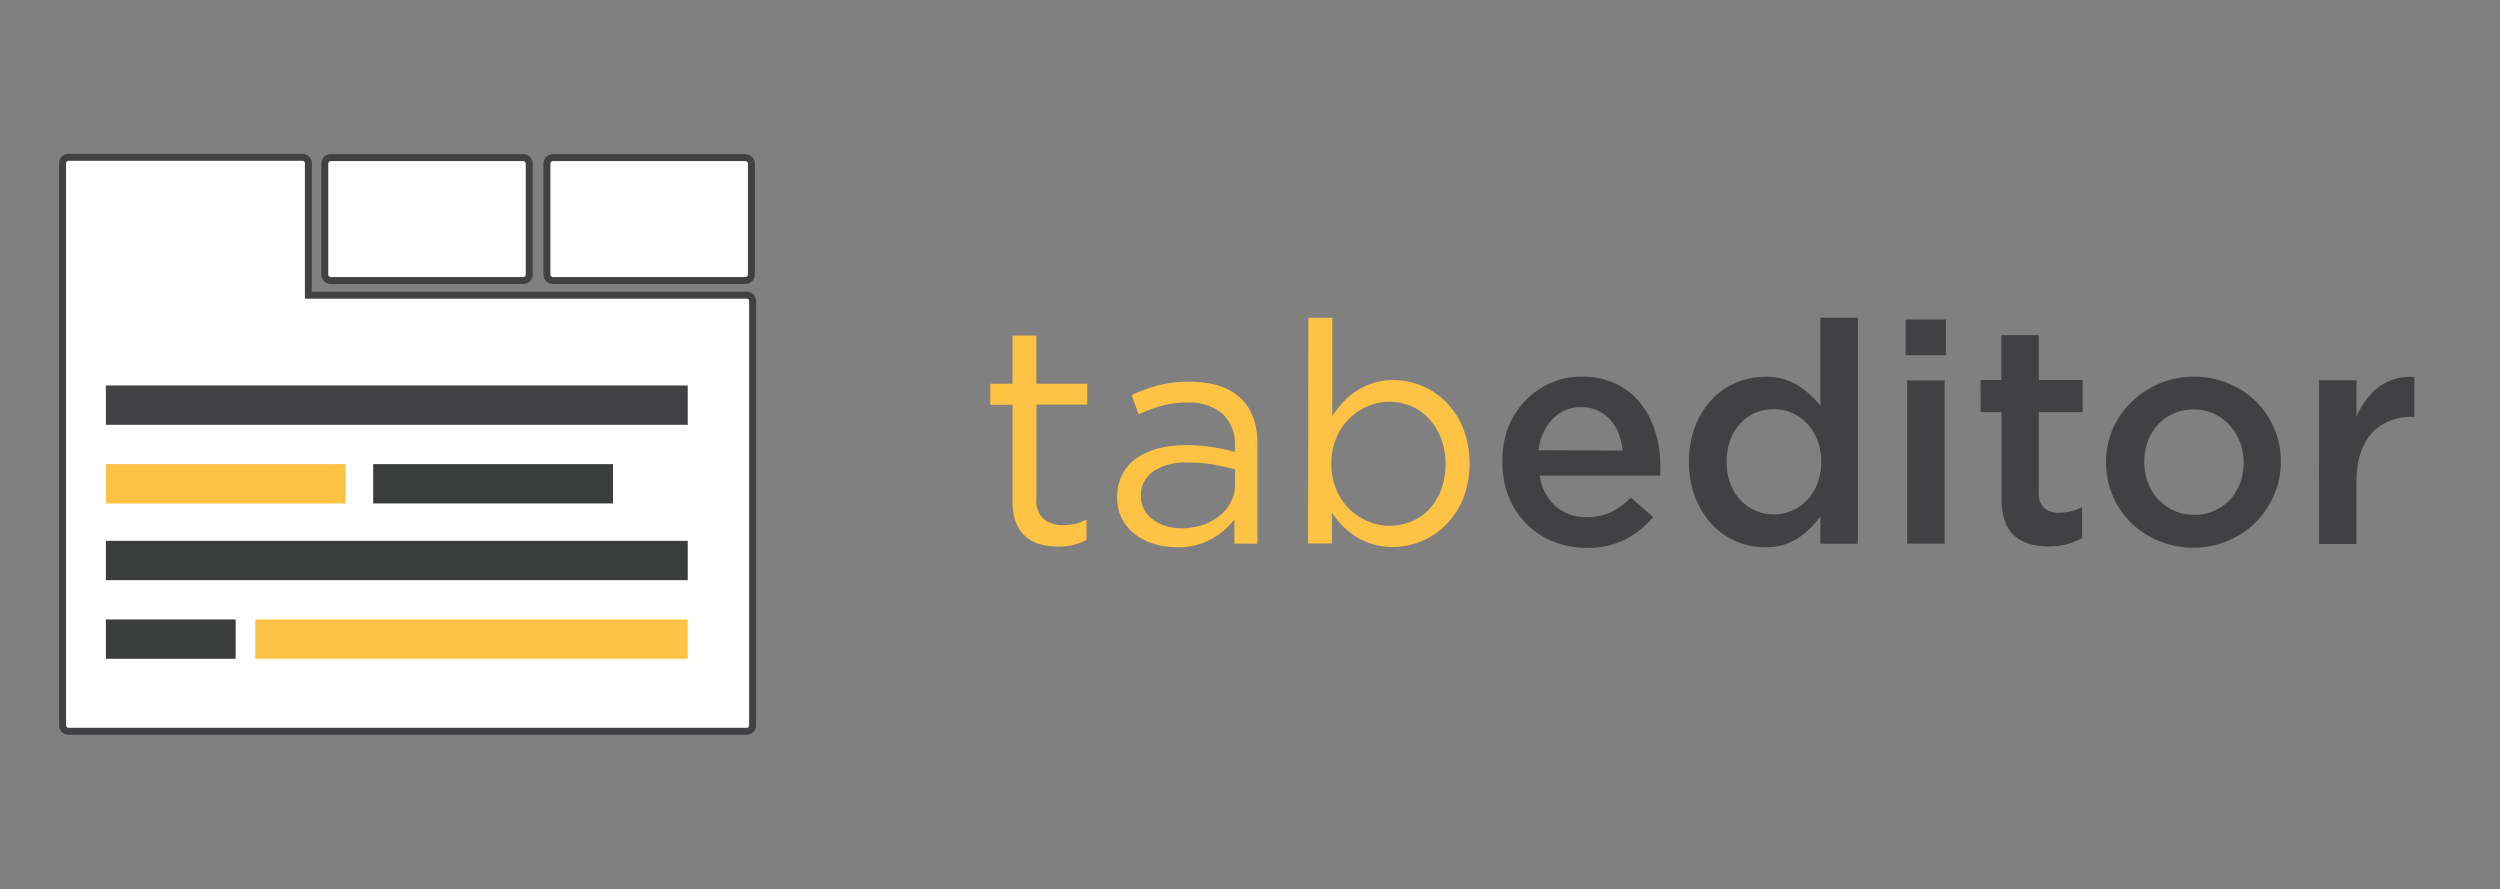 <svg id="Layer_1" data-name="Layer 1" xmlns="http://www.w3.org/2000/svg" viewBox="0 0 359.87 128"><rect x="0" y="0" width="359.87" height="128" fill="#808080" stroke="none"/><defs><style>.cls-1{fill:#fff;stroke:#414042;stroke-miterlimit:10;}.cls-2{fill:#414042;}.cls-3{fill:#fec245;}.cls-4{fill:#3b3c3c;}</style></defs><title>resources</title><path class="cls-1" d="M107.49,42.49H44.39v-19a.85.85,0,0,0-.85-.84H9.86a.85.85,0,0,0-.85.84v80.94a.85.85,0,0,0,.85.84h97.63a.85.85,0,0,0,.85-.84V43.34A.85.85,0,0,0,107.49,42.49Z"/><path class="cls-1" d="M107.31,22.69H79.58a.87.87,0,0,0-.85.89v15.9a.87.87,0,0,0,.85.9h27.73a.87.87,0,0,0,.85-.9V23.58A.87.87,0,0,0,107.31,22.69Z"/><path class="cls-1" d="M47.6,40.38H75.33a.87.87,0,0,0,.85-.9V23.58a.87.87,0,0,0-.85-.89H47.6a.87.87,0,0,0-.85.89v15.9A.87.87,0,0,0,47.6,40.38Z"/><rect class="cls-2" x="15.24" y="55.49" width="83.76" height="5.66"/><rect class="cls-3" x="15.24" y="66.81" width="34.52" height="5.66"/><rect class="cls-4" x="53.72" y="66.81" width="34.52" height="5.66"/><rect class="cls-4" x="15.24" y="77.85" width="83.76" height="5.66"/><rect class="cls-4" x="15.24" y="89.17" width="18.68" height="5.66"/><rect class="cls-3" x="36.74" y="89.17" width="62.26" height="5.66"/><path class="cls-3" d="M142.55,55.24h3.2V48.3h3.44v6.94h7.31v3h-7.31V71.74a3.59,3.59,0,0,0,1.07,3,4.39,4.39,0,0,0,2.8.85,6.92,6.92,0,0,0,1.68-.19,7.84,7.84,0,0,0,1.67-.62v2.92a7.08,7.08,0,0,1-1.9.74,9.77,9.77,0,0,1-2.25.24,9.3,9.3,0,0,1-2.58-.35,5.17,5.17,0,0,1-2.08-1.12,5.3,5.3,0,0,1-1.36-2,8.11,8.11,0,0,1-.49-3V58.27h-3.2Z"/><path class="cls-3" d="M163.55,66a10,10,0,0,1,3.12-1.43,15.28,15.28,0,0,1,4-.49,24,24,0,0,1,3.87.28,30.67,30.67,0,0,1,3.22.7v-.8a6,6,0,0,0-1.8-4.72,7.41,7.41,0,0,0-5.07-1.59,13.79,13.79,0,0,0-3.71.47,20.72,20.72,0,0,0-3.28,1.23l-1-2.8a23.76,23.76,0,0,1,3.88-1.39,17.78,17.78,0,0,1,4.49-.51q4.76,0,7.29,2.34T181,64.19V78.26h-3.31V74.78a11.27,11.27,0,0,1-3.23,2.78,9.87,9.87,0,0,1-5.1,1.21,11.14,11.14,0,0,1-3.14-.45A8.43,8.43,0,0,1,163.5,77a7,7,0,0,1-1.95-2.25,6.51,6.51,0,0,1-.74-3.17,7,7,0,0,1,.72-3.23A6.32,6.32,0,0,1,163.55,66Zm1.17,7.4A4.5,4.5,0,0,0,166,74.82a6,6,0,0,0,1.85.91,7.67,7.67,0,0,0,2.21.32,9.49,9.49,0,0,0,3-.47,8,8,0,0,0,2.46-1.3,6.23,6.23,0,0,0,1.65-2,5.21,5.21,0,0,0,.61-2.51V67.56c-.87-.23-1.86-.45-3-.67a20.87,20.87,0,0,0-3.82-.31,8.14,8.14,0,0,0-5,1.31,4.16,4.16,0,0,0-1.73,3.52A3.92,3.92,0,0,0,164.72,73.37Z"/><path class="cls-3" d="M188.34,45.75h3.44V59.88a18.32,18.32,0,0,1,1.57-2,9.76,9.76,0,0,1,1.94-1.63,10.19,10.19,0,0,1,2.38-1.11,9.23,9.23,0,0,1,2.92-.43,10.79,10.79,0,0,1,4,.8,10.47,10.47,0,0,1,3.53,2.34,11.48,11.48,0,0,1,2.49,3.77,14.2,14.2,0,0,1,0,10.16,11.54,11.54,0,0,1-2.47,3.76,10.8,10.8,0,0,1-7.6,3.2,10.07,10.07,0,0,1-2.93-.41,9.44,9.44,0,0,1-2.41-1.07,10.26,10.26,0,0,1-1.94-1.57,14.89,14.89,0,0,1-1.53-1.87v4.41h-3.44Zm5.86,27.48a8.43,8.43,0,0,0,2.68,1.8,7.73,7.73,0,0,0,3.1.65,8.34,8.34,0,0,0,3.13-.6,7.22,7.22,0,0,0,2.59-1.74,8.4,8.4,0,0,0,1.73-2.8,10.31,10.31,0,0,0,.64-3.75,10.08,10.08,0,0,0-.64-3.7,8.62,8.62,0,0,0-1.75-2.83,7.46,7.46,0,0,0-2.58-1.81,8,8,0,0,0-3.12-.62,7.89,7.89,0,0,0-3.1.64,8.63,8.63,0,0,0-2.68,1.81,8.44,8.44,0,0,0-1.87,2.8,9.31,9.31,0,0,0-.68,3.65,9.45,9.45,0,0,0,.68,3.67A8.37,8.37,0,0,0,194.2,73.23Z"/><path class="cls-2" d="M217,61.78a11.89,11.89,0,0,1,2.38-3.9A11.34,11.34,0,0,1,223,55.22a10.86,10.86,0,0,1,4.64-1,11.2,11.2,0,0,1,4.92,1A10.12,10.12,0,0,1,236.11,58a12,12,0,0,1,2.13,4.06A16.56,16.56,0,0,1,239,67c0,.23,0,.47,0,.71s0,.49-.06.75h-17.3a7.18,7.18,0,0,0,2.31,4.44,6.66,6.66,0,0,0,4.45,1.54,7.85,7.85,0,0,0,3.49-.72,11.74,11.74,0,0,0,2.89-2.09l3.18,2.81a13,13,0,0,1-4,3.21,12,12,0,0,1-5.6,1.21,12.65,12.65,0,0,1-4.74-.89,11.43,11.43,0,0,1-6.4-6.37,12.82,12.82,0,0,1-.94-5A13.18,13.18,0,0,1,217,61.78Zm16.58,3.08a9.17,9.17,0,0,0-.58-2.44,6.21,6.21,0,0,0-1.2-2,5.51,5.51,0,0,0-4.18-1.81,5.46,5.46,0,0,0-4.14,1.72,7.66,7.66,0,0,0-2,4.48Z"/><path class="cls-2" d="M246.49,57.43a10.09,10.09,0,0,1,3.5-2.38,10.53,10.53,0,0,1,4-.81,8.73,8.73,0,0,1,4.83,1.25,13.13,13.13,0,0,1,3.22,2.91V45.73h5.39V78.27h-5.39v-3.9a12.68,12.68,0,0,1-3.25,3.11,8.49,8.49,0,0,1-4.8,1.29,10.4,10.4,0,0,1-4-.81,10,10,0,0,1-3.47-2.39,12.26,12.26,0,0,1-2.45-3.85,13.54,13.54,0,0,1-.94-5.22,14,14,0,0,1,.91-5.21A11.88,11.88,0,0,1,246.49,57.43Zm2.59,12.22A7,7,0,0,0,250.56,72a6.56,6.56,0,0,0,7.37,1.51A6.33,6.33,0,0,0,260.12,72a7.58,7.58,0,0,0,1.5-2.39,9.15,9.15,0,0,0,0-6.25,7.47,7.47,0,0,0-1.5-2.39,6.36,6.36,0,0,0-2.19-1.54,6.58,6.58,0,0,0-2.58-.53,6.81,6.81,0,0,0-2.63.51,6.19,6.19,0,0,0-2.16,1.5,6.91,6.91,0,0,0-1.48,2.38,9.08,9.08,0,0,0-.53,3.19A8.89,8.89,0,0,0,249.08,69.65Z"/><path class="cls-2" d="M274.31,46h5.79v5.14h-5.79Zm.22,8.75h5.4V78.26h-5.4Z"/><path class="cls-2" d="M285.09,54.7h3V48.23h5.39V54.7h6.32v4.63h-6.32V70.87a2.9,2.9,0,0,0,.77,2.25,3,3,0,0,0,2.13.68,7.35,7.35,0,0,0,3.33-.8v4.45a9.27,9.27,0,0,1-2.18.9,10.64,10.64,0,0,1-2.67.31,9.71,9.71,0,0,1-2.71-.36A5.36,5.36,0,0,1,290,77.14a5.09,5.09,0,0,1-1.4-2.14,9.45,9.45,0,0,1-.49-3.28V59.33h-3Z"/><path class="cls-2" d="M306.83,57.86a12.42,12.42,0,0,1,4-2.64,12.68,12.68,0,0,1,5-1,12.87,12.87,0,0,1,5,1,11.92,11.92,0,0,1,6.56,6.52,12.21,12.21,0,0,1,.94,4.76,12,12,0,0,1-1,4.78,12.33,12.33,0,0,1-2.62,3.9,12.51,12.51,0,0,1-4,2.66,12.65,12.65,0,0,1-5,1,12.77,12.77,0,0,1-5-1,12.21,12.21,0,0,1-4-2.64,11.89,11.89,0,0,1-2.61-3.89,12.57,12.57,0,0,1,0-9.54A12.31,12.31,0,0,1,306.83,57.86Zm3.83,14a7.07,7.07,0,0,0,2.27,1.64,6.73,6.73,0,0,0,2.88.61,6.84,6.84,0,0,0,3-.61,7,7,0,0,0,3.67-4,8.48,8.48,0,0,0,.49-2.92,8.3,8.3,0,0,0-.53-2.95,7.75,7.75,0,0,0-1.5-2.43,7,7,0,0,0-2.27-1.66,7.27,7.27,0,0,0-5.83,0,6.88,6.88,0,0,0-2.25,1.64,7,7,0,0,0-1.43,2.39,8.73,8.73,0,0,0-.49,2.92,8.45,8.45,0,0,0,.53,3A7.32,7.32,0,0,0,310.66,71.88Z"/><path class="cls-2" d="M333.81,54.74h5.4V60a10.62,10.62,0,0,1,3.17-4.27,7.46,7.46,0,0,1,4.7-1.48h.46V60h-.3a8.76,8.76,0,0,0-3.26.58,7.07,7.07,0,0,0-2.53,1.74,8,8,0,0,0-1.66,2.92,12.94,12.94,0,0,0-.58,4.07v9h-5.4Z"/></svg>